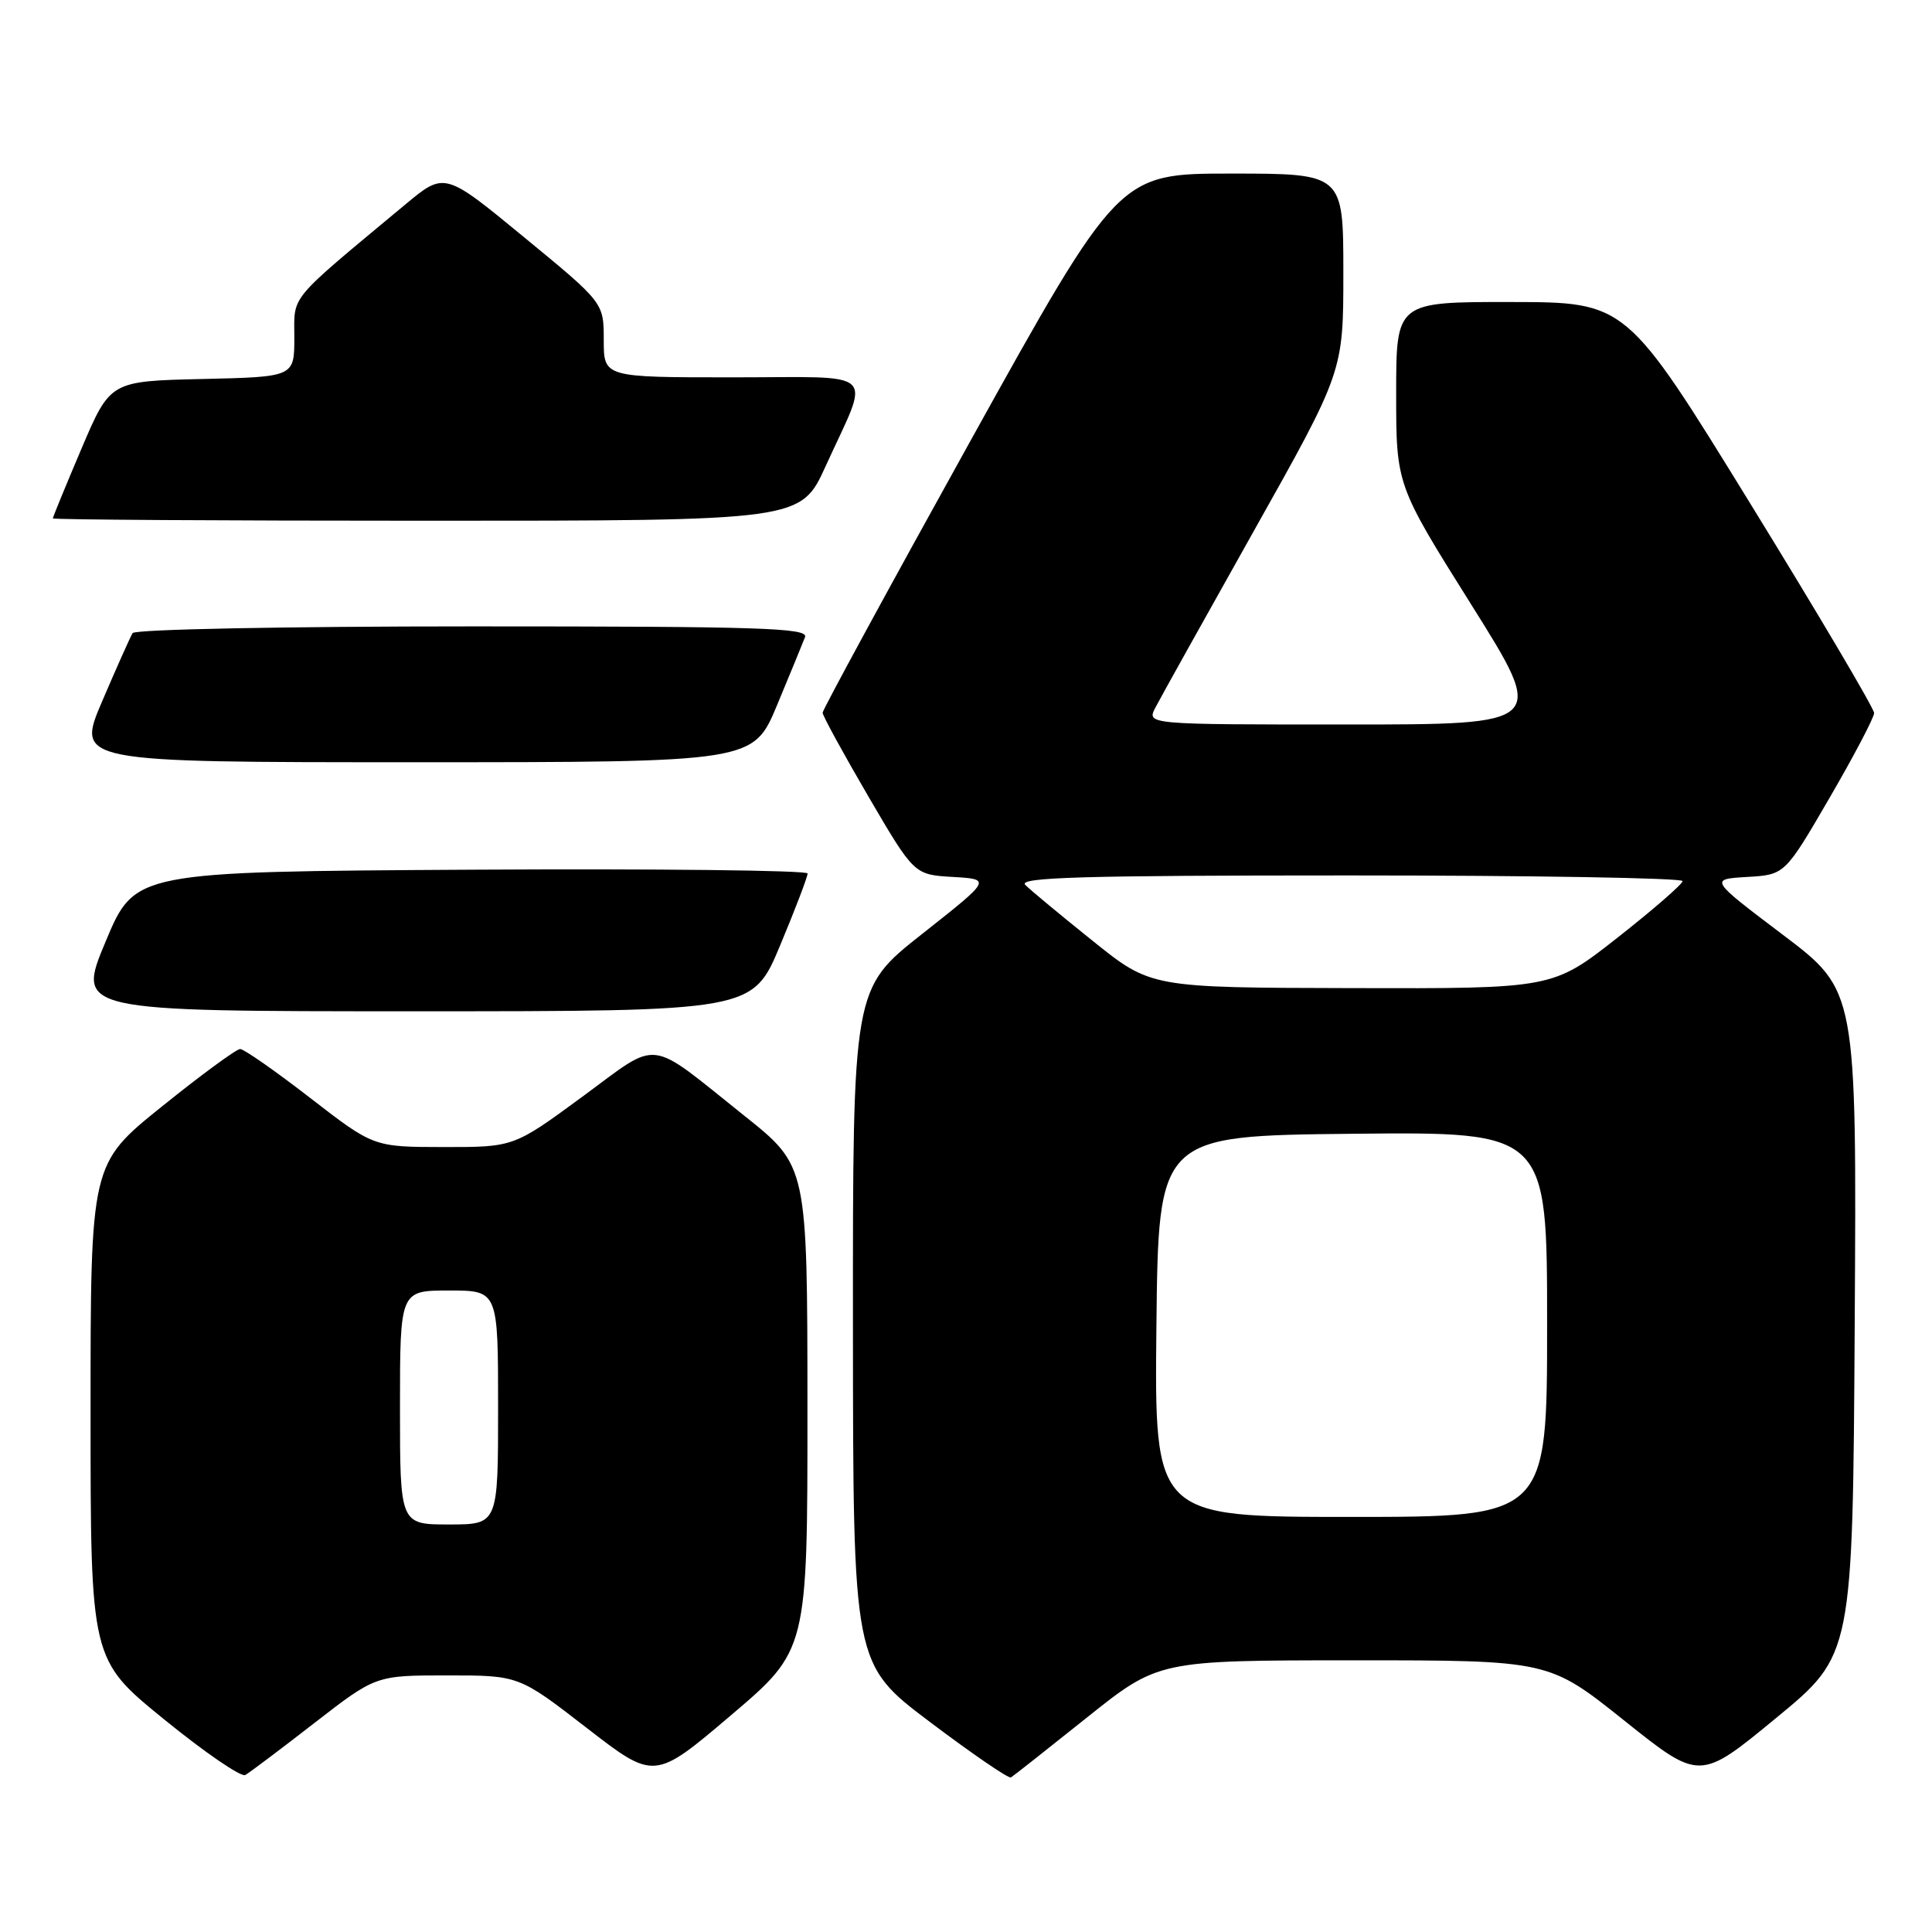 <?xml version="1.0" encoding="UTF-8" standalone="no"?>
<!DOCTYPE svg PUBLIC "-//W3C//DTD SVG 1.1//EN" "http://www.w3.org/Graphics/SVG/1.1/DTD/svg11.dtd" >
<svg xmlns="http://www.w3.org/2000/svg" xmlns:xlink="http://www.w3.org/1999/xlink" version="1.1" viewBox="0 0 256 256">
 <g >
 <path fill="currentColor"
d=" M 41.64 228.32 C 49.79 222.00 49.79 222.00 59.27 222.00 C 68.75 222.00 68.75 222.00 77.73 228.95 C 86.71 235.90 86.71 235.90 96.86 227.28 C 107.00 218.66 107.00 218.66 106.99 186.58 C 106.98 154.50 106.98 154.50 98.65 147.86 C 85.57 137.42 87.60 137.66 77.15 145.33 C 68.07 152.00 68.07 152.00 58.79 151.99 C 49.50 151.98 49.50 151.98 41.11 145.49 C 36.50 141.92 32.32 139.00 31.82 139.00 C 31.33 139.00 26.66 142.42 21.46 146.61 C 12.00 154.22 12.00 154.22 12.00 187.06 C 12.00 219.90 12.00 219.90 21.75 227.83 C 27.11 232.19 31.95 235.51 32.50 235.20 C 33.05 234.89 37.16 231.80 41.64 228.32 Z  M 144.00 227.60 C 153.50 220.01 153.50 220.01 179.37 220.00 C 205.23 220.00 205.23 220.00 215.23 227.99 C 225.23 235.98 225.23 235.98 235.36 227.63 C 245.50 219.29 245.50 219.29 245.76 175.27 C 246.02 131.26 246.02 131.26 236.26 123.88 C 226.50 116.50 226.50 116.50 231.50 116.20 C 236.50 115.91 236.50 115.91 242.42 105.73 C 245.67 100.14 248.33 95.07 248.33 94.48 C 248.33 93.88 240.95 81.39 231.92 66.72 C 215.50 40.04 215.50 40.04 200.25 40.02 C 185.00 40.00 185.00 40.00 185.00 52.13 C 185.00 64.26 185.00 64.26 194.96 80.13 C 204.92 96.00 204.92 96.00 178.42 96.00 C 151.93 96.00 151.93 96.00 153.10 93.75 C 153.74 92.51 159.61 81.99 166.13 70.37 C 178.00 49.24 178.00 49.24 178.00 36.12 C 178.00 23.00 178.00 23.00 163.12 23.00 C 148.25 23.00 148.25 23.00 128.62 58.36 C 117.83 77.81 109.00 94.05 109.00 94.44 C 109.00 94.83 111.73 99.82 115.06 105.53 C 121.13 115.90 121.13 115.90 126.25 116.20 C 131.38 116.50 131.38 116.50 122.19 123.75 C 113.00 131.00 113.00 131.00 113.02 175.75 C 113.04 220.50 113.04 220.50 123.23 228.18 C 128.83 232.40 133.66 235.71 133.96 235.52 C 134.26 235.34 138.78 231.77 144.00 227.60 Z  M 103.38 125.25 C 105.39 120.44 107.02 116.16 107.01 115.74 C 107.01 115.32 86.95 115.10 62.44 115.24 C 17.87 115.50 17.87 115.50 14.00 124.75 C 10.13 134.00 10.13 134.00 54.93 134.00 C 99.73 134.00 99.73 134.00 103.38 125.25 Z  M 102.97 93.42 C 104.70 89.26 106.37 85.21 106.67 84.42 C 107.14 83.20 100.81 83.00 62.67 83.00 C 37.75 83.00 17.88 83.39 17.57 83.89 C 17.27 84.38 15.46 88.43 13.55 92.89 C 10.08 101.00 10.08 101.00 54.94 101.00 C 99.81 101.00 99.81 101.00 102.97 93.42 Z  M 109.41 61.75 C 115.36 48.69 116.74 50.00 97.07 50.00 C 80.00 50.00 80.00 50.00 80.00 45.06 C 80.00 40.11 80.00 40.11 69.45 31.44 C 58.91 22.76 58.91 22.76 53.70 27.10 C 38.01 40.16 39.00 38.98 39.00 44.72 C 39.00 49.94 39.00 49.94 26.80 50.22 C 14.61 50.50 14.61 50.50 10.80 59.44 C 8.71 64.36 7.00 68.53 7.00 68.69 C 7.00 68.86 29.30 69.00 56.56 69.00 C 106.11 69.00 106.11 69.00 109.41 61.75 Z  M 53.00 186.50 C 53.00 171.00 53.00 171.00 59.50 171.00 C 66.00 171.00 66.00 171.00 66.00 186.50 C 66.00 202.00 66.00 202.00 59.50 202.00 C 53.00 202.00 53.00 202.00 53.00 186.50 Z  M 153.23 175.75 C 153.50 150.50 153.50 150.50 179.25 150.23 C 205.00 149.97 205.00 149.97 205.00 175.48 C 205.00 201.00 205.00 201.00 178.98 201.00 C 152.97 201.00 152.97 201.00 153.23 175.75 Z  M 144.80 124.68 C 140.56 121.28 136.53 117.94 135.85 117.25 C 134.85 116.25 143.44 116.00 178.80 116.00 C 203.11 116.00 222.98 116.34 222.95 116.75 C 222.93 117.16 219.04 120.54 214.32 124.25 C 205.73 131.00 205.73 131.00 179.12 130.93 C 152.50 130.87 152.50 130.87 144.80 124.68 Z "/>
</g>
</svg>
